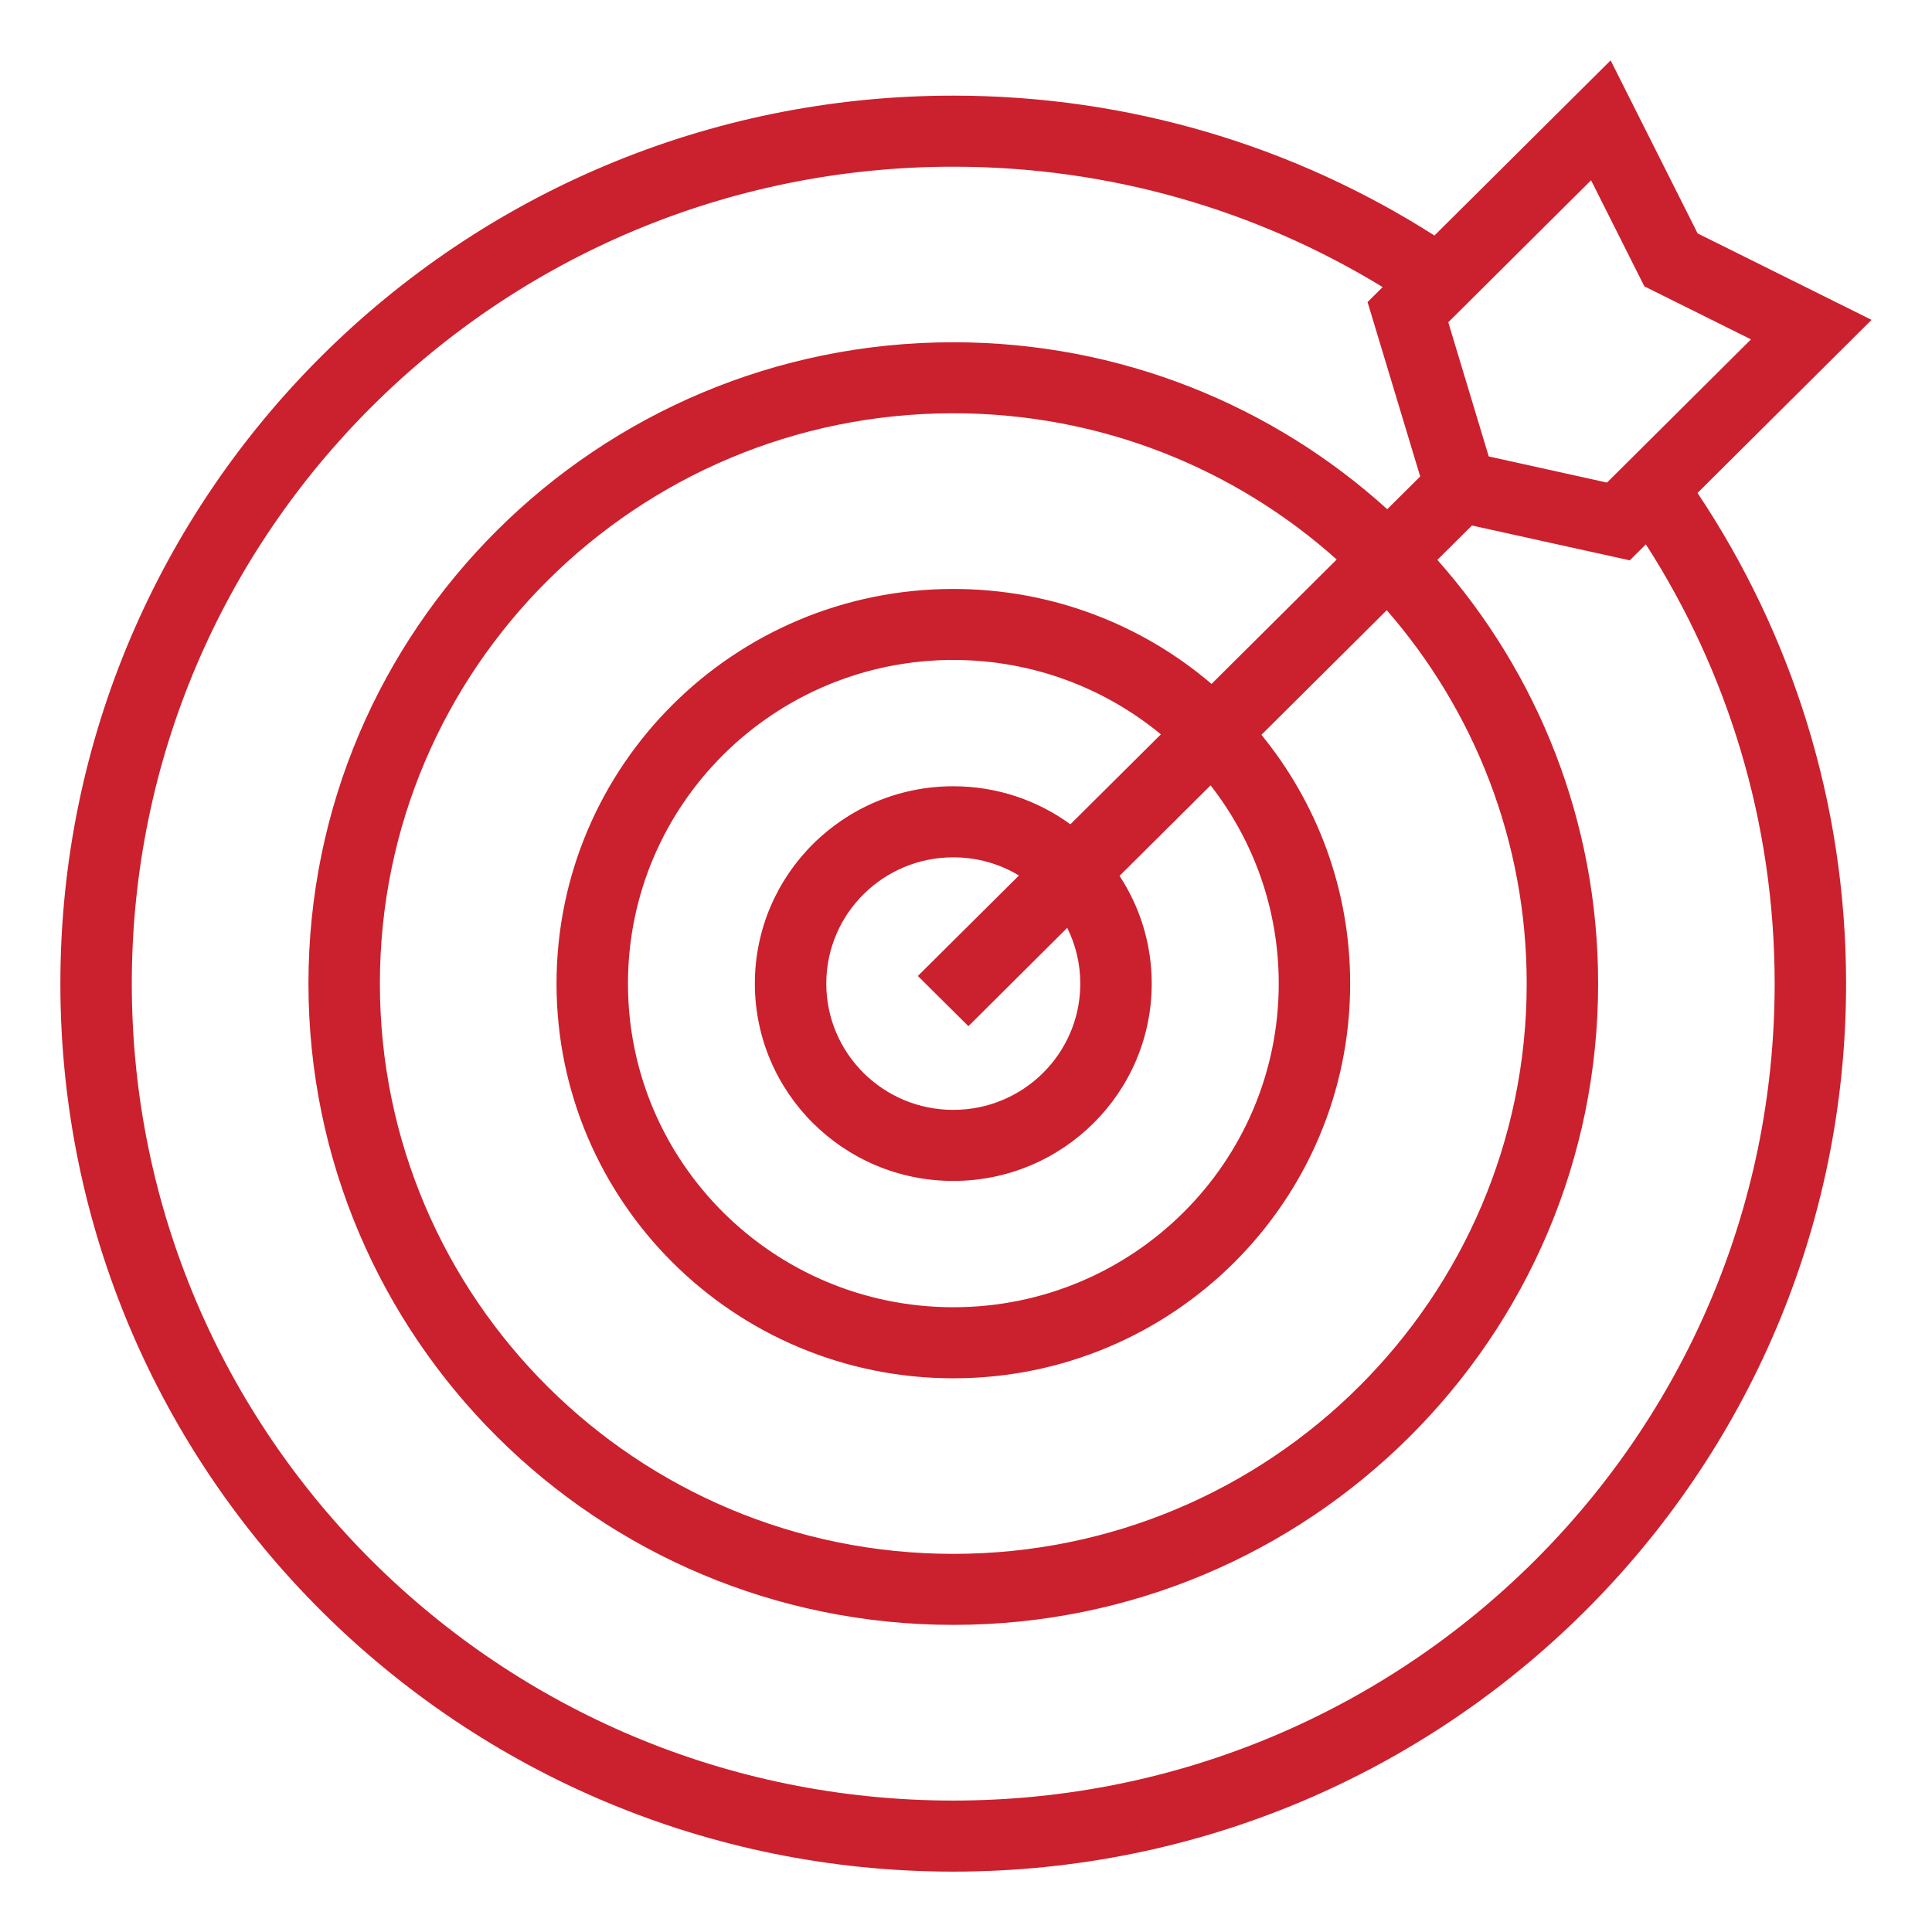<svg width="32" height="32" viewBox="0 0 32 32" fill="none" xmlns="http://www.w3.org/2000/svg">
<path fill-rule="evenodd" clip-rule="evenodd" d="M28.118 3.866L26.677 1L23.759 3.901C21.459 2.434 18.724 1.584 15.789 1.584C7.621 1.584 1 8.169 1 16.292C1 24.415 7.621 31 15.789 31C23.956 31 30.577 24.415 30.577 16.292C30.577 13.288 29.671 10.493 28.116 8.165L30.999 5.298L28.118 3.866ZM27.261 9.016L26.994 9.281L24.38 8.704L23.807 9.273C25.465 11.144 26.47 13.601 26.47 16.291C26.47 22.157 21.688 26.913 15.79 26.913C9.891 26.913 5.109 22.157 5.109 16.291C5.109 10.424 9.891 5.669 15.79 5.669C18.558 5.669 21.08 6.716 22.977 8.434L23.523 7.892L22.651 5.003L22.901 4.755C20.831 3.49 18.396 2.761 15.789 2.761C8.274 2.761 2.183 8.819 2.183 16.292C2.183 23.765 8.274 29.823 15.789 29.823C23.302 29.823 29.394 23.765 29.394 16.292C29.394 13.614 28.611 11.117 27.261 9.016ZM22.14 9.267C20.457 7.761 18.231 6.845 15.79 6.845C10.544 6.845 6.292 11.074 6.292 16.291C6.292 21.508 10.544 25.737 15.79 25.737C21.035 25.737 25.287 21.508 25.287 16.291C25.287 13.926 24.413 11.764 22.969 10.107L20.893 12.171C21.812 13.295 22.363 14.729 22.363 16.292C22.363 19.902 19.421 22.829 15.791 22.829C12.161 22.829 9.218 19.902 9.218 16.292C9.218 12.681 12.161 9.755 15.791 9.755C17.424 9.755 18.918 10.347 20.067 11.328L22.14 9.267ZM19.228 12.163C18.295 11.394 17.097 10.931 15.791 10.931C12.814 10.931 10.401 13.331 10.401 16.292C10.401 19.252 12.814 21.652 15.791 21.652C18.767 21.652 21.18 19.252 21.18 16.292C21.18 15.055 20.759 13.915 20.051 13.008L18.543 14.507C18.88 15.02 19.076 15.633 19.076 16.291C19.076 18.096 17.604 19.56 15.789 19.56C13.974 19.56 12.503 18.096 12.503 16.291C12.503 14.486 13.974 13.023 15.789 13.023C16.515 13.023 17.186 13.257 17.729 13.653L19.228 12.163ZM16.877 14.501C16.56 14.309 16.187 14.2 15.789 14.2C14.628 14.2 13.686 15.136 13.686 16.291C13.686 17.447 14.628 18.383 15.789 18.383C16.951 18.383 17.893 17.447 17.893 16.291C17.893 15.96 17.815 15.647 17.677 15.368L16.04 16.997L15.203 16.165L16.877 14.501ZM26.617 7.993L24.658 7.56L23.988 5.338L26.353 2.986L27.236 4.743L29.002 5.621L26.617 7.993Z" fill="#CB202D"/>
</svg>

